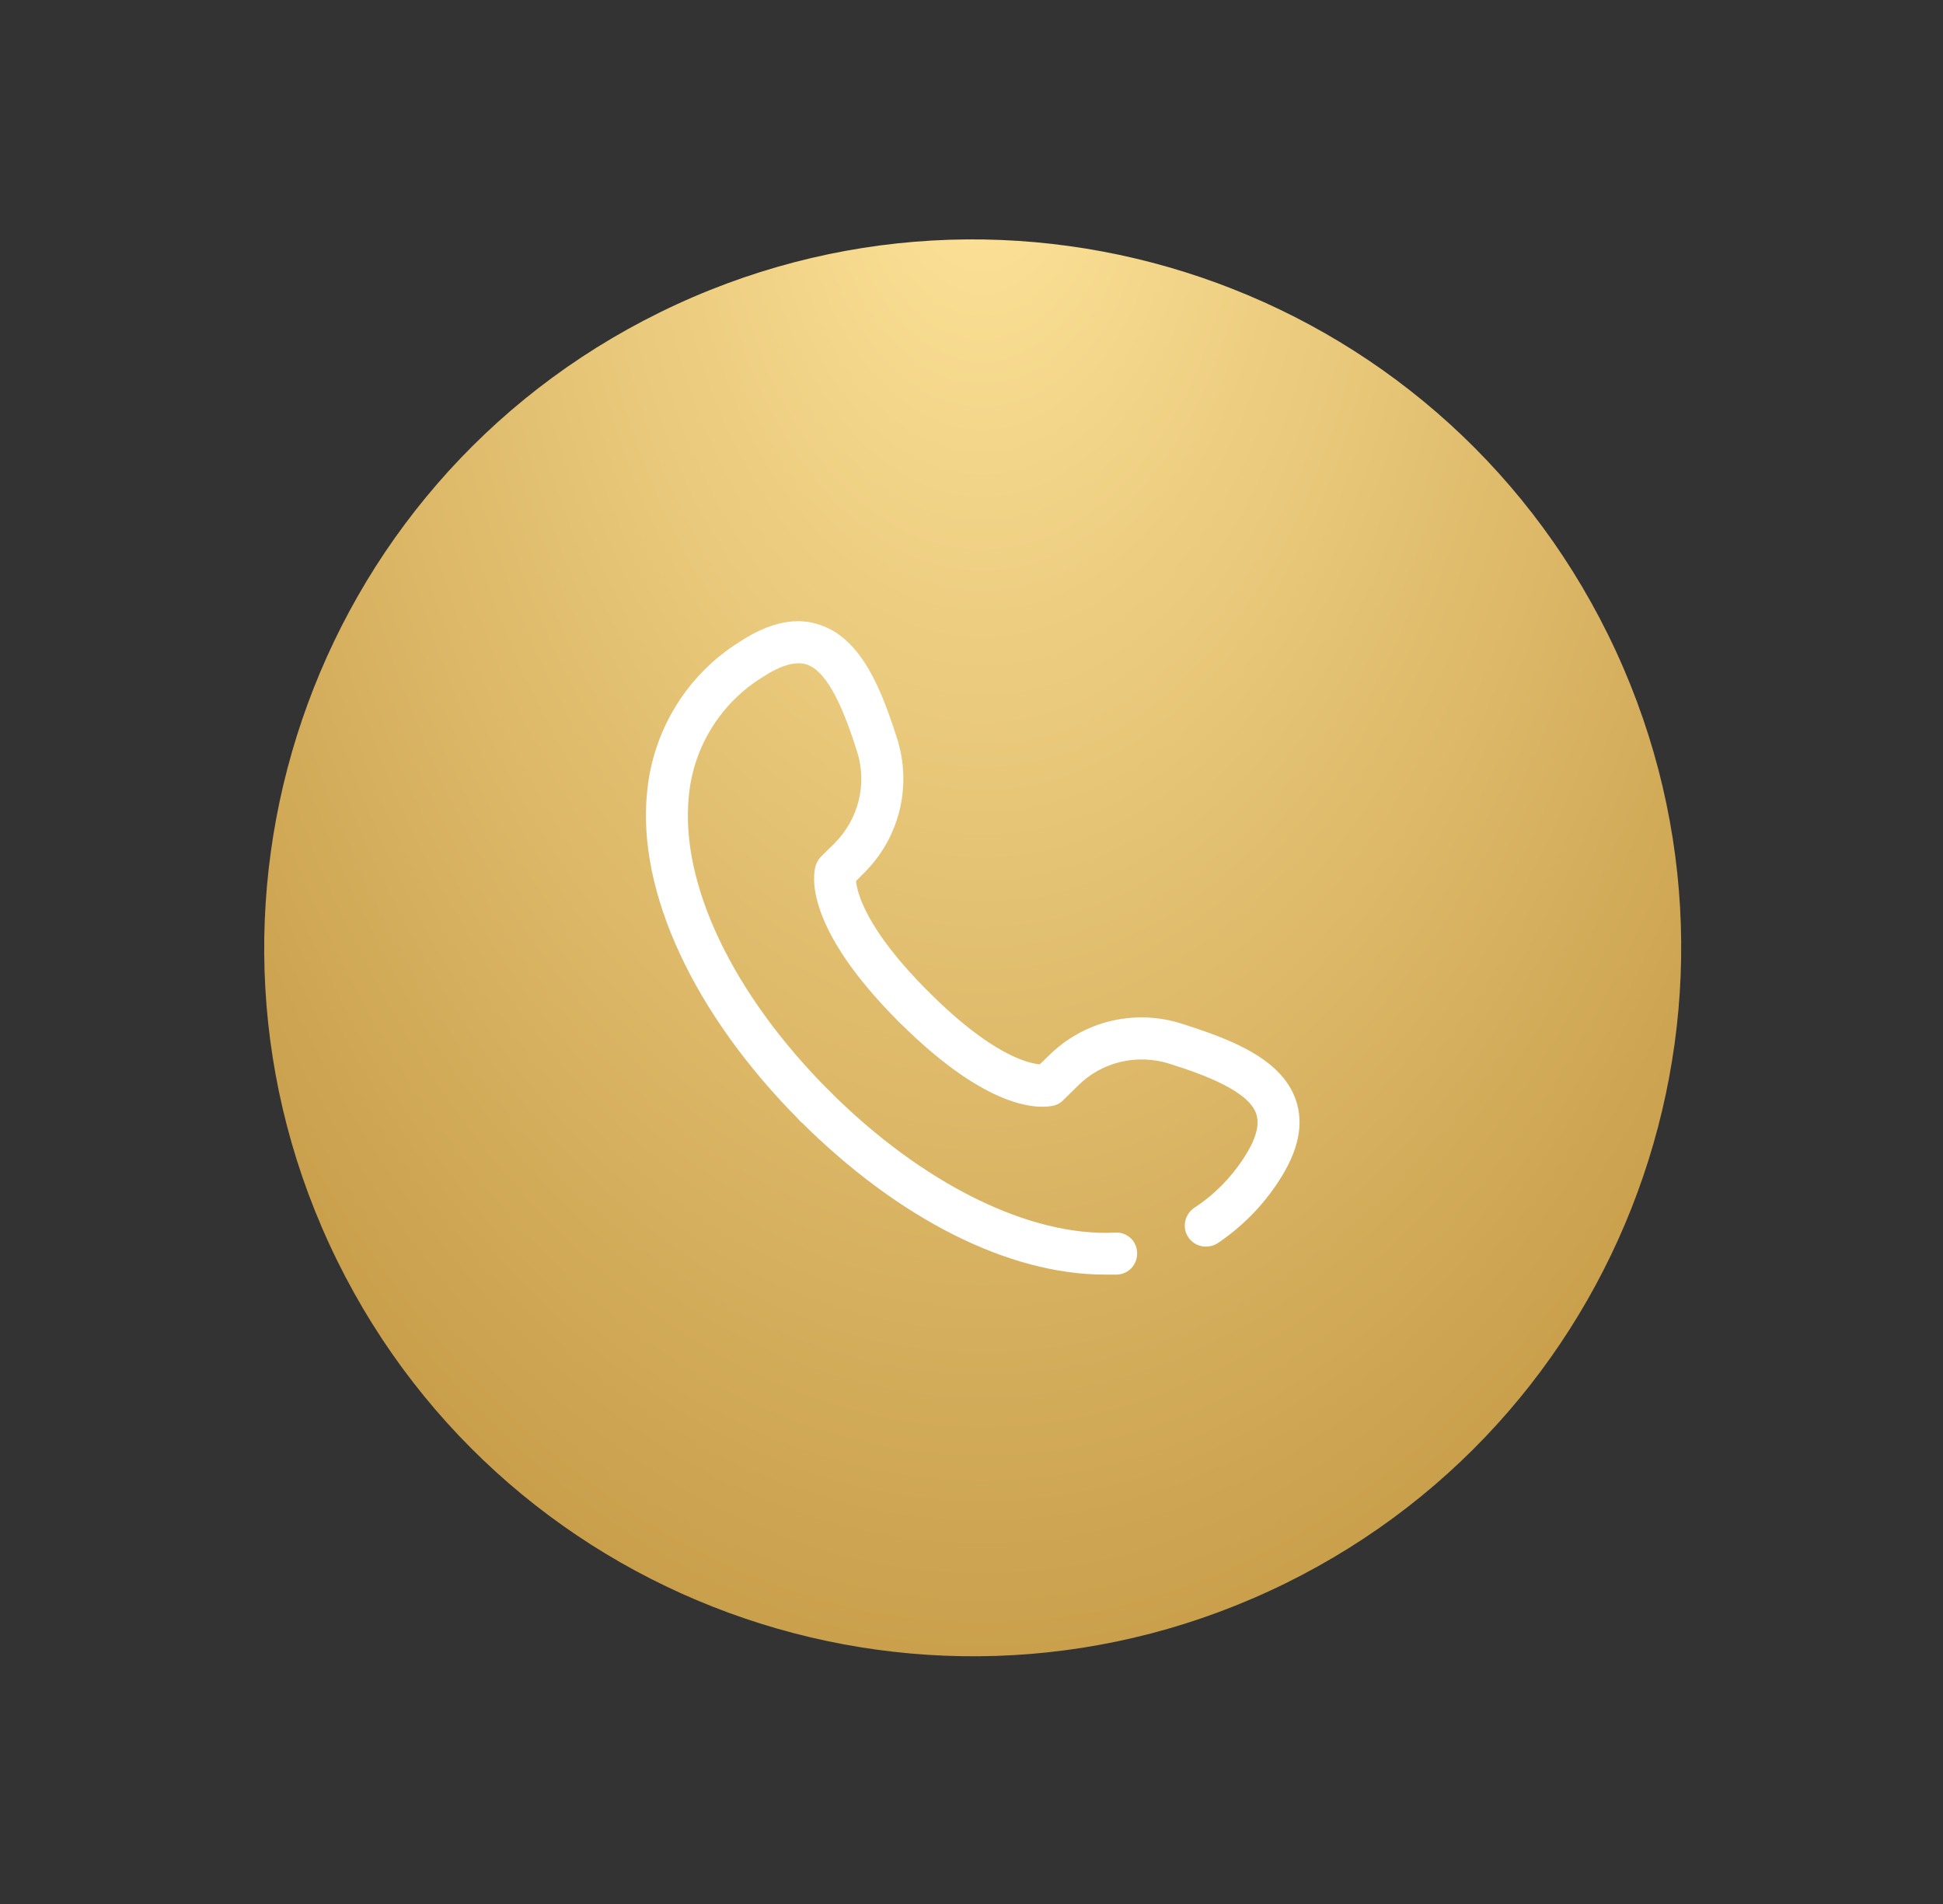 <svg width="50" height="49" viewBox="0 0 50 49" fill="none" xmlns="http://www.w3.org/2000/svg">
<rect x="0" y="0" width="50" height="49" fill="#333333" stroke="none"/>
<path d="M8.675 32.439C4.231 23.406 7.952 12.48 16.985 8.037C26.018 3.593 36.944 7.313 41.387 16.347C45.831 25.38 42.111 36.305 33.077 40.749C24.044 45.193 13.119 41.472 8.675 32.439Z" fill="url(#paint0_radial_4_822)"/>
<path d="M31.028 32.082C30.79 32.082 30.579 31.922 30.51 31.695C30.443 31.469 30.534 31.216 30.735 31.082C31.244 30.749 31.677 30.31 32.006 29.803C32.318 29.323 32.425 28.951 32.325 28.657C32.121 28.084 31.03 27.671 30.102 27.378C29.267 27.111 28.35 27.324 27.729 27.951L27.377 28.297C27.314 28.364 27.237 28.417 27.152 28.444C26.91 28.511 25.586 28.751 23.134 26.299C22.922 26.085 22.92 25.739 23.132 25.526C23.343 25.326 23.687 25.326 23.897 25.526C25.506 27.138 26.448 27.364 26.757 27.391L26.965 27.191C27.871 26.272 29.209 25.952 30.431 26.352C31.644 26.738 32.967 27.231 33.343 28.297C33.563 28.924 33.415 29.617 32.911 30.39C32.499 31.029 31.959 31.576 31.323 32.002C31.235 32.055 31.132 32.082 31.028 32.082ZM28.432 32.802C25.959 32.802 23.12 31.375 20.586 28.843C20.446 28.71 20.388 28.511 20.438 28.324C20.488 28.124 20.635 27.978 20.826 27.938C21.013 27.884 21.215 27.938 21.351 28.084C23.741 30.47 26.491 31.829 28.696 31.722C28.839 31.709 28.979 31.762 29.087 31.856C29.193 31.949 29.257 32.095 29.262 32.228C29.279 32.535 29.048 32.788 28.75 32.802C28.644 32.802 28.539 32.802 28.432 32.802Z" fill="white"/>
<path d="M20.968 29.003C20.826 29.003 20.687 28.95 20.586 28.843C17.86 26.111 16.389 22.954 16.652 20.382C16.805 18.782 17.686 17.356 19.036 16.516C19.806 16.01 20.51 15.864 21.125 16.09C22.19 16.463 22.694 17.783 23.082 18.996C23.476 20.222 23.15 21.554 22.241 22.46L22.029 22.673C22.054 22.953 22.265 23.9 23.896 25.525C24.1 25.739 24.097 26.085 23.889 26.285C23.68 26.498 23.343 26.498 23.132 26.299C20.68 23.846 20.918 22.514 20.991 22.274C21.016 22.194 21.063 22.114 21.125 22.047L21.477 21.701C22.1 21.074 22.321 20.168 22.052 19.329C21.755 18.396 21.34 17.302 20.766 17.103C20.483 17.009 20.101 17.116 19.629 17.423C18.548 18.089 17.843 19.222 17.726 20.488C17.497 22.74 18.849 25.579 21.349 28.084C21.503 28.231 21.549 28.47 21.465 28.67C21.383 28.87 21.185 29.003 20.967 29.003H20.968Z" fill="white"/>
<defs>
<radialGradient id="paint0_radial_4_822" cx="0" cy="0" r="1" gradientUnits="userSpaceOnUse" gradientTransform="translate(25.281 3.44) rotate(90.001) scale(49.91 31.484)">
<stop stop-color="#FEE49A"/>
<stop offset="1" stop-color="#BB8D37"/>
</radialGradient>
</defs>
</svg>
